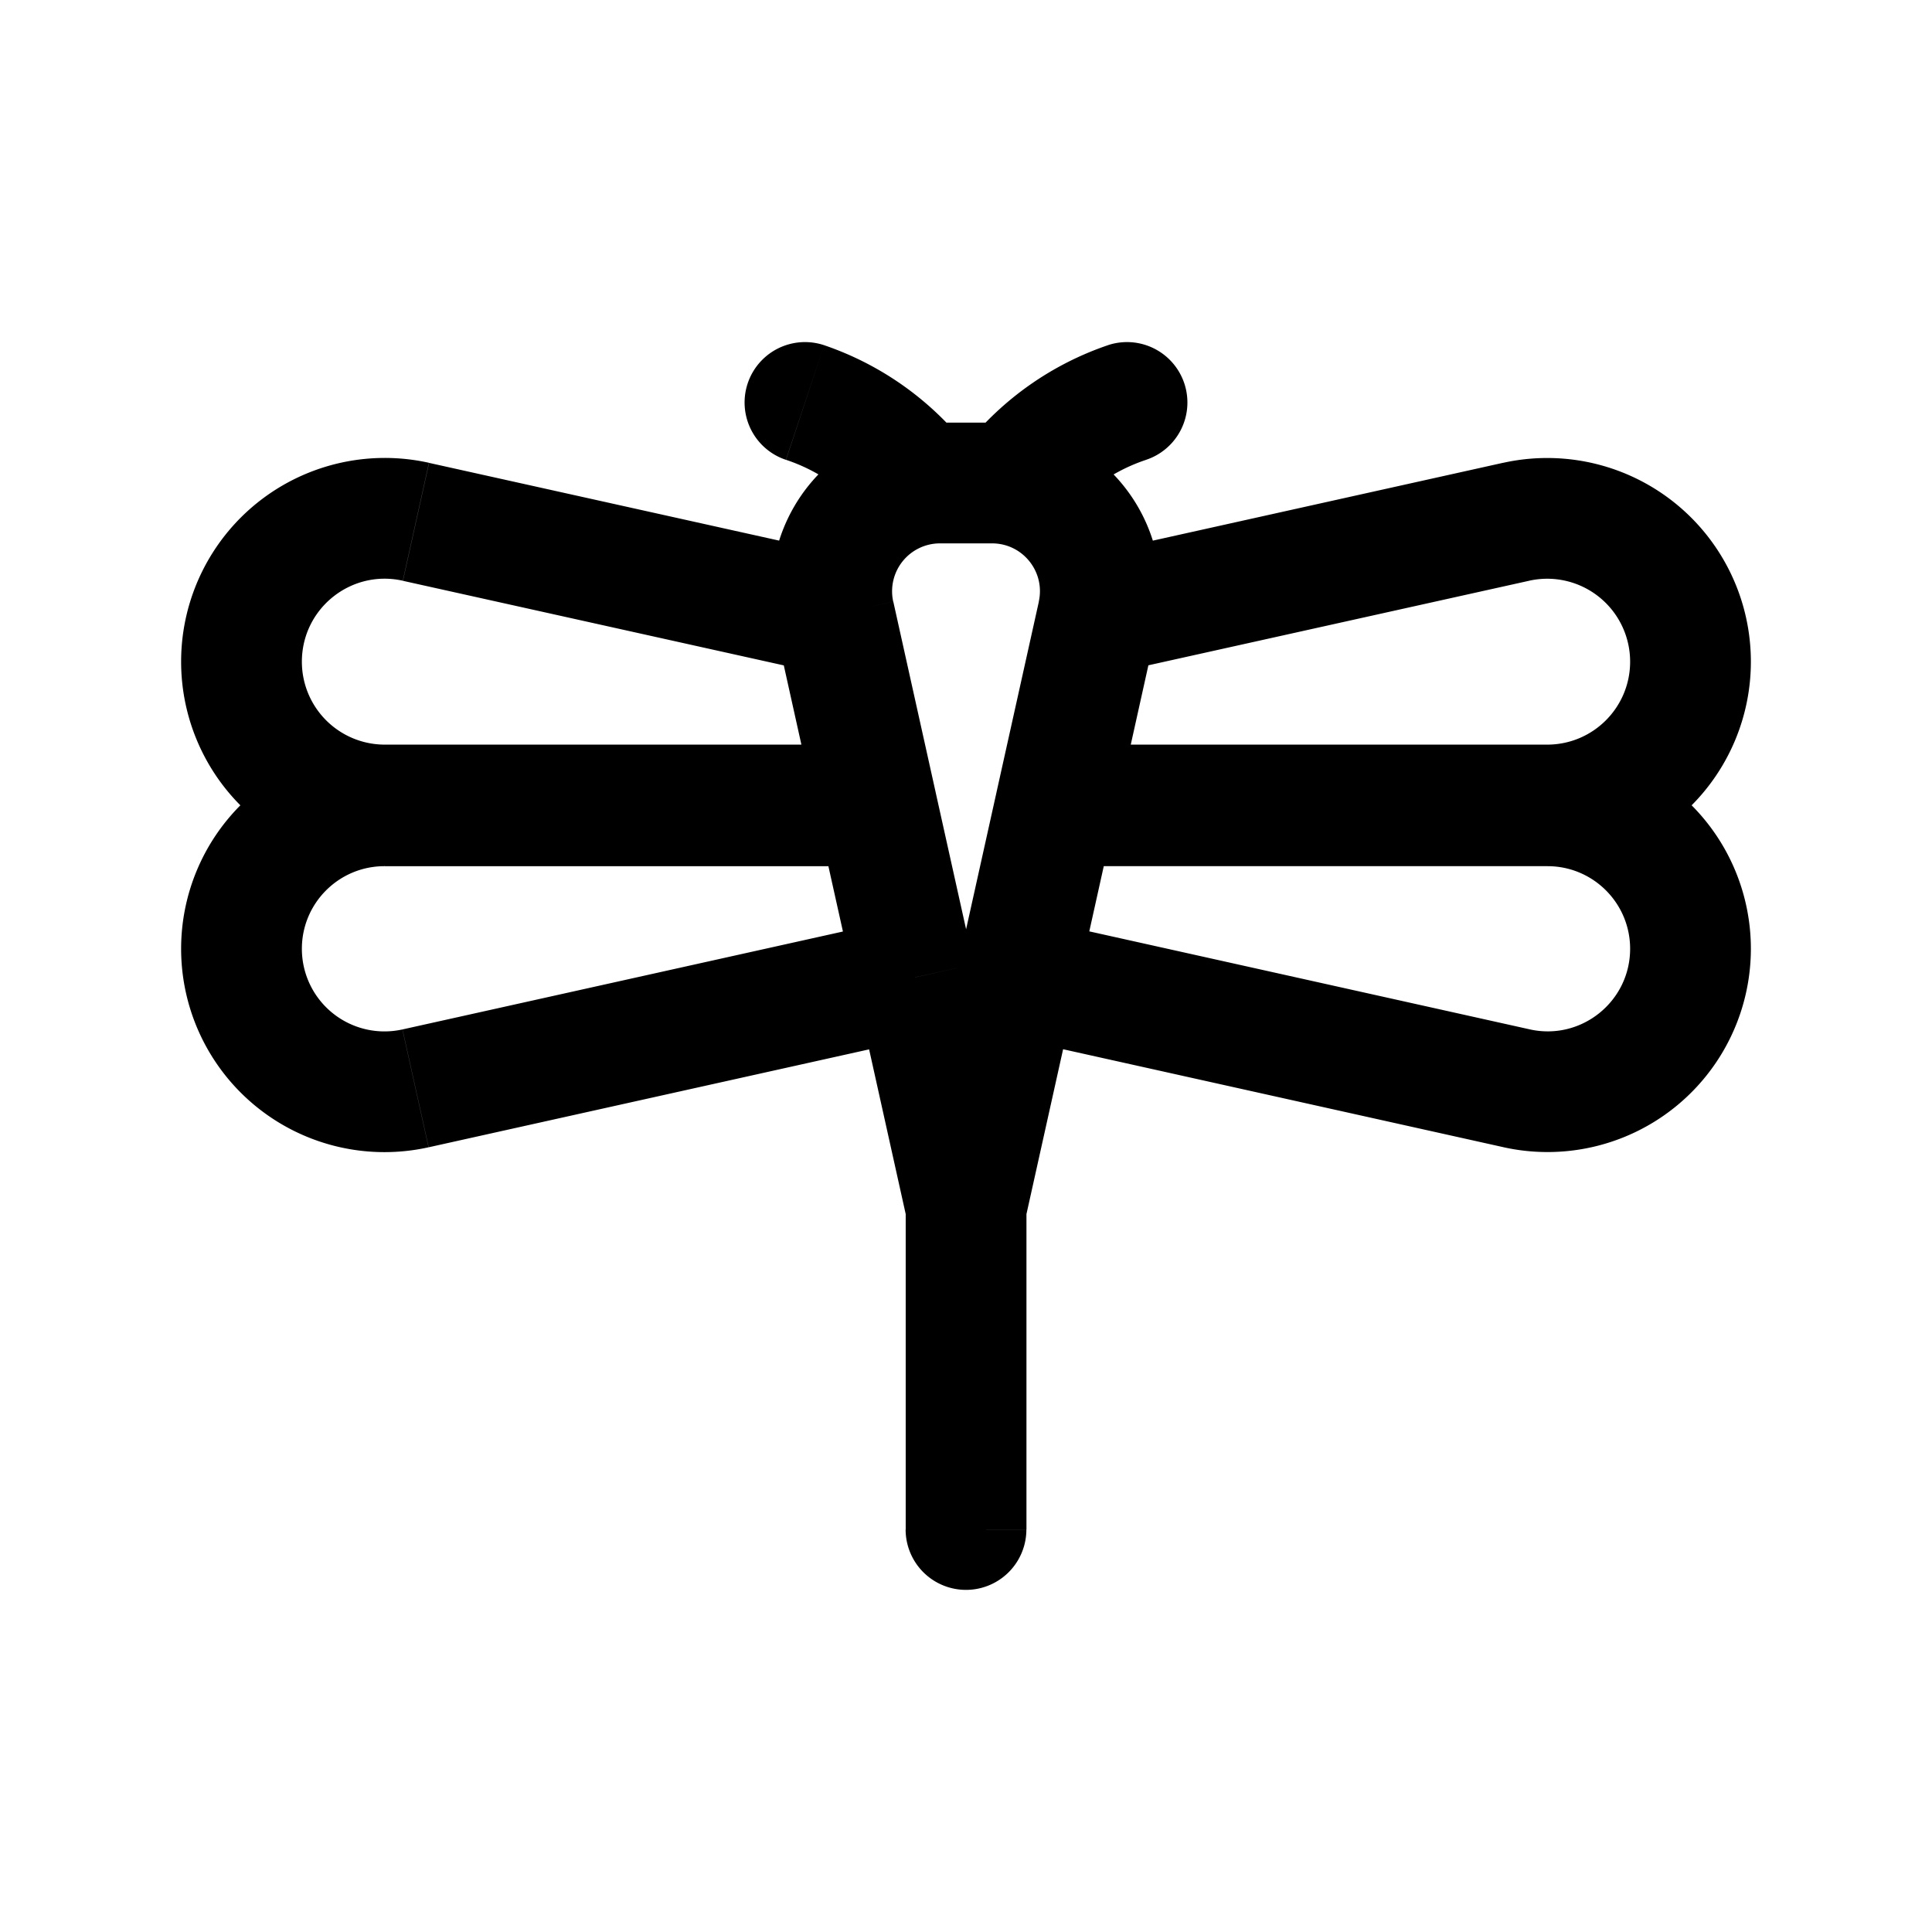 <svg xmlns="http://www.w3.org/2000/svg" width="24" height="24" viewBox="0 0 24 24" fill="none">
    <path fill="currentColor" d="M12.75 14a.75.75 0 0 0-1.5 0zm-1.5 5a.75.75 0 0 0 1.5 0zM10.237 4.288a.75.75 0 1 0-.474 1.424zm4 1.424a.75.75 0 0 0-.474-1.424zM12 15l-.732.163h1.464zm-.635-2.859.732-.162zm1.27-.002-.731-.162zm1.001-4.503-.162-.732-.466.104-.104.466zM10.89 10l.732-.163zm2.222 0-.732-.163zM11.42 6l-.58.474.224.276h.356zm1.162 0v.75h.356l.225-.276zm6.258 7.52-.163.731zm-13.678 0L5 12.788zm6.089.48v5h1.5v-5zm.426-7.25h.648v-1.5h-.648zm1.056 8.087-.635-2.858-1.464.325.635 2.859zm-1.53-3.428-6.203 1.379.325 1.464 6.203-1.379zm.702.567-.636 2.861 1.464.326.636-2.861zm.569.895 6.203 1.38.326-1.464-6.203-1.38zm-.096-3.024-.473 2.13 1.464.325.473-2.13zm6.847-.587H13.11v1.5h6.115zM13.8 8.368l5.197-1.154-.325-1.465-5.197 1.155zm-3.273-1.464L5.33 5.75l-.325 1.465 5.197 1.154zm1.095 2.933-.525-2.363-1.464.325.525 2.364zm-6.84.913h6.108v-1.5H4.78zm8.123-3.276-.525 2.363 1.464.326.525-2.364zm-.525 2.363-.002.01 1.464.326.002-.01zm6.84-.587h-6.108v1.5h6.108zm-7.122 2.729-.474-2.132-1.464.326.474 2.13zm-.474-2.132-.002-.01-1.464.326.002.01zm-6.847.913h6.115v-1.5H4.776zm4.987-5.048c.476.158.825.456 1.075.762L12 5.526a3.845 3.845 0 0 0-1.763-1.238zm3.399.762c.25-.306.599-.604 1.075-.762l-.474-1.424A3.845 3.845 0 0 0 12 5.526zm-1.743.276h1.162v-1.5h-1.162zM21.75 8.22a2.53 2.53 0 0 0-3.08-2.47l.326 1.464A1.03 1.03 0 0 1 20.25 8.22zm-1.5 0c0 .569-.461 1.03-1.03 1.03v1.5a2.53 2.53 0 0 0 2.53-2.53zm0 3.566c0 .656-.608 1.144-1.248 1.001l-.326 1.464a2.526 2.526 0 0 0 3.074-2.465zm1.5 0a2.526 2.526 0 0 0-2.526-2.526v1.5c.567 0 1.026.46 1.026 1.026zm-18-3.566c0-.66.61-1.15 1.254-1.006l.325-1.465A2.53 2.53 0 0 0 2.25 8.22zm8.574-1.47c.38 0 .663.352.58.724l1.464.325a2.095 2.095 0 0 0-2.044-2.549zM2.25 8.22a2.53 2.53 0 0 0 2.53 2.53v-1.5a1.03 1.03 0 0 1-1.03-1.03zm9.426-2.97A2.095 2.095 0 0 0 9.632 7.8l1.464-.326a.595.595 0 0 1 .58-.724zM2.25 11.786a2.526 2.526 0 0 0 3.074 2.466l-.325-1.464a1.026 1.026 0 0 1-1.249-1.002zm1.5 0c0-.567.46-1.026 1.026-1.026v-1.5a2.526 2.526 0 0 0-2.526 2.526z"/>
</svg>